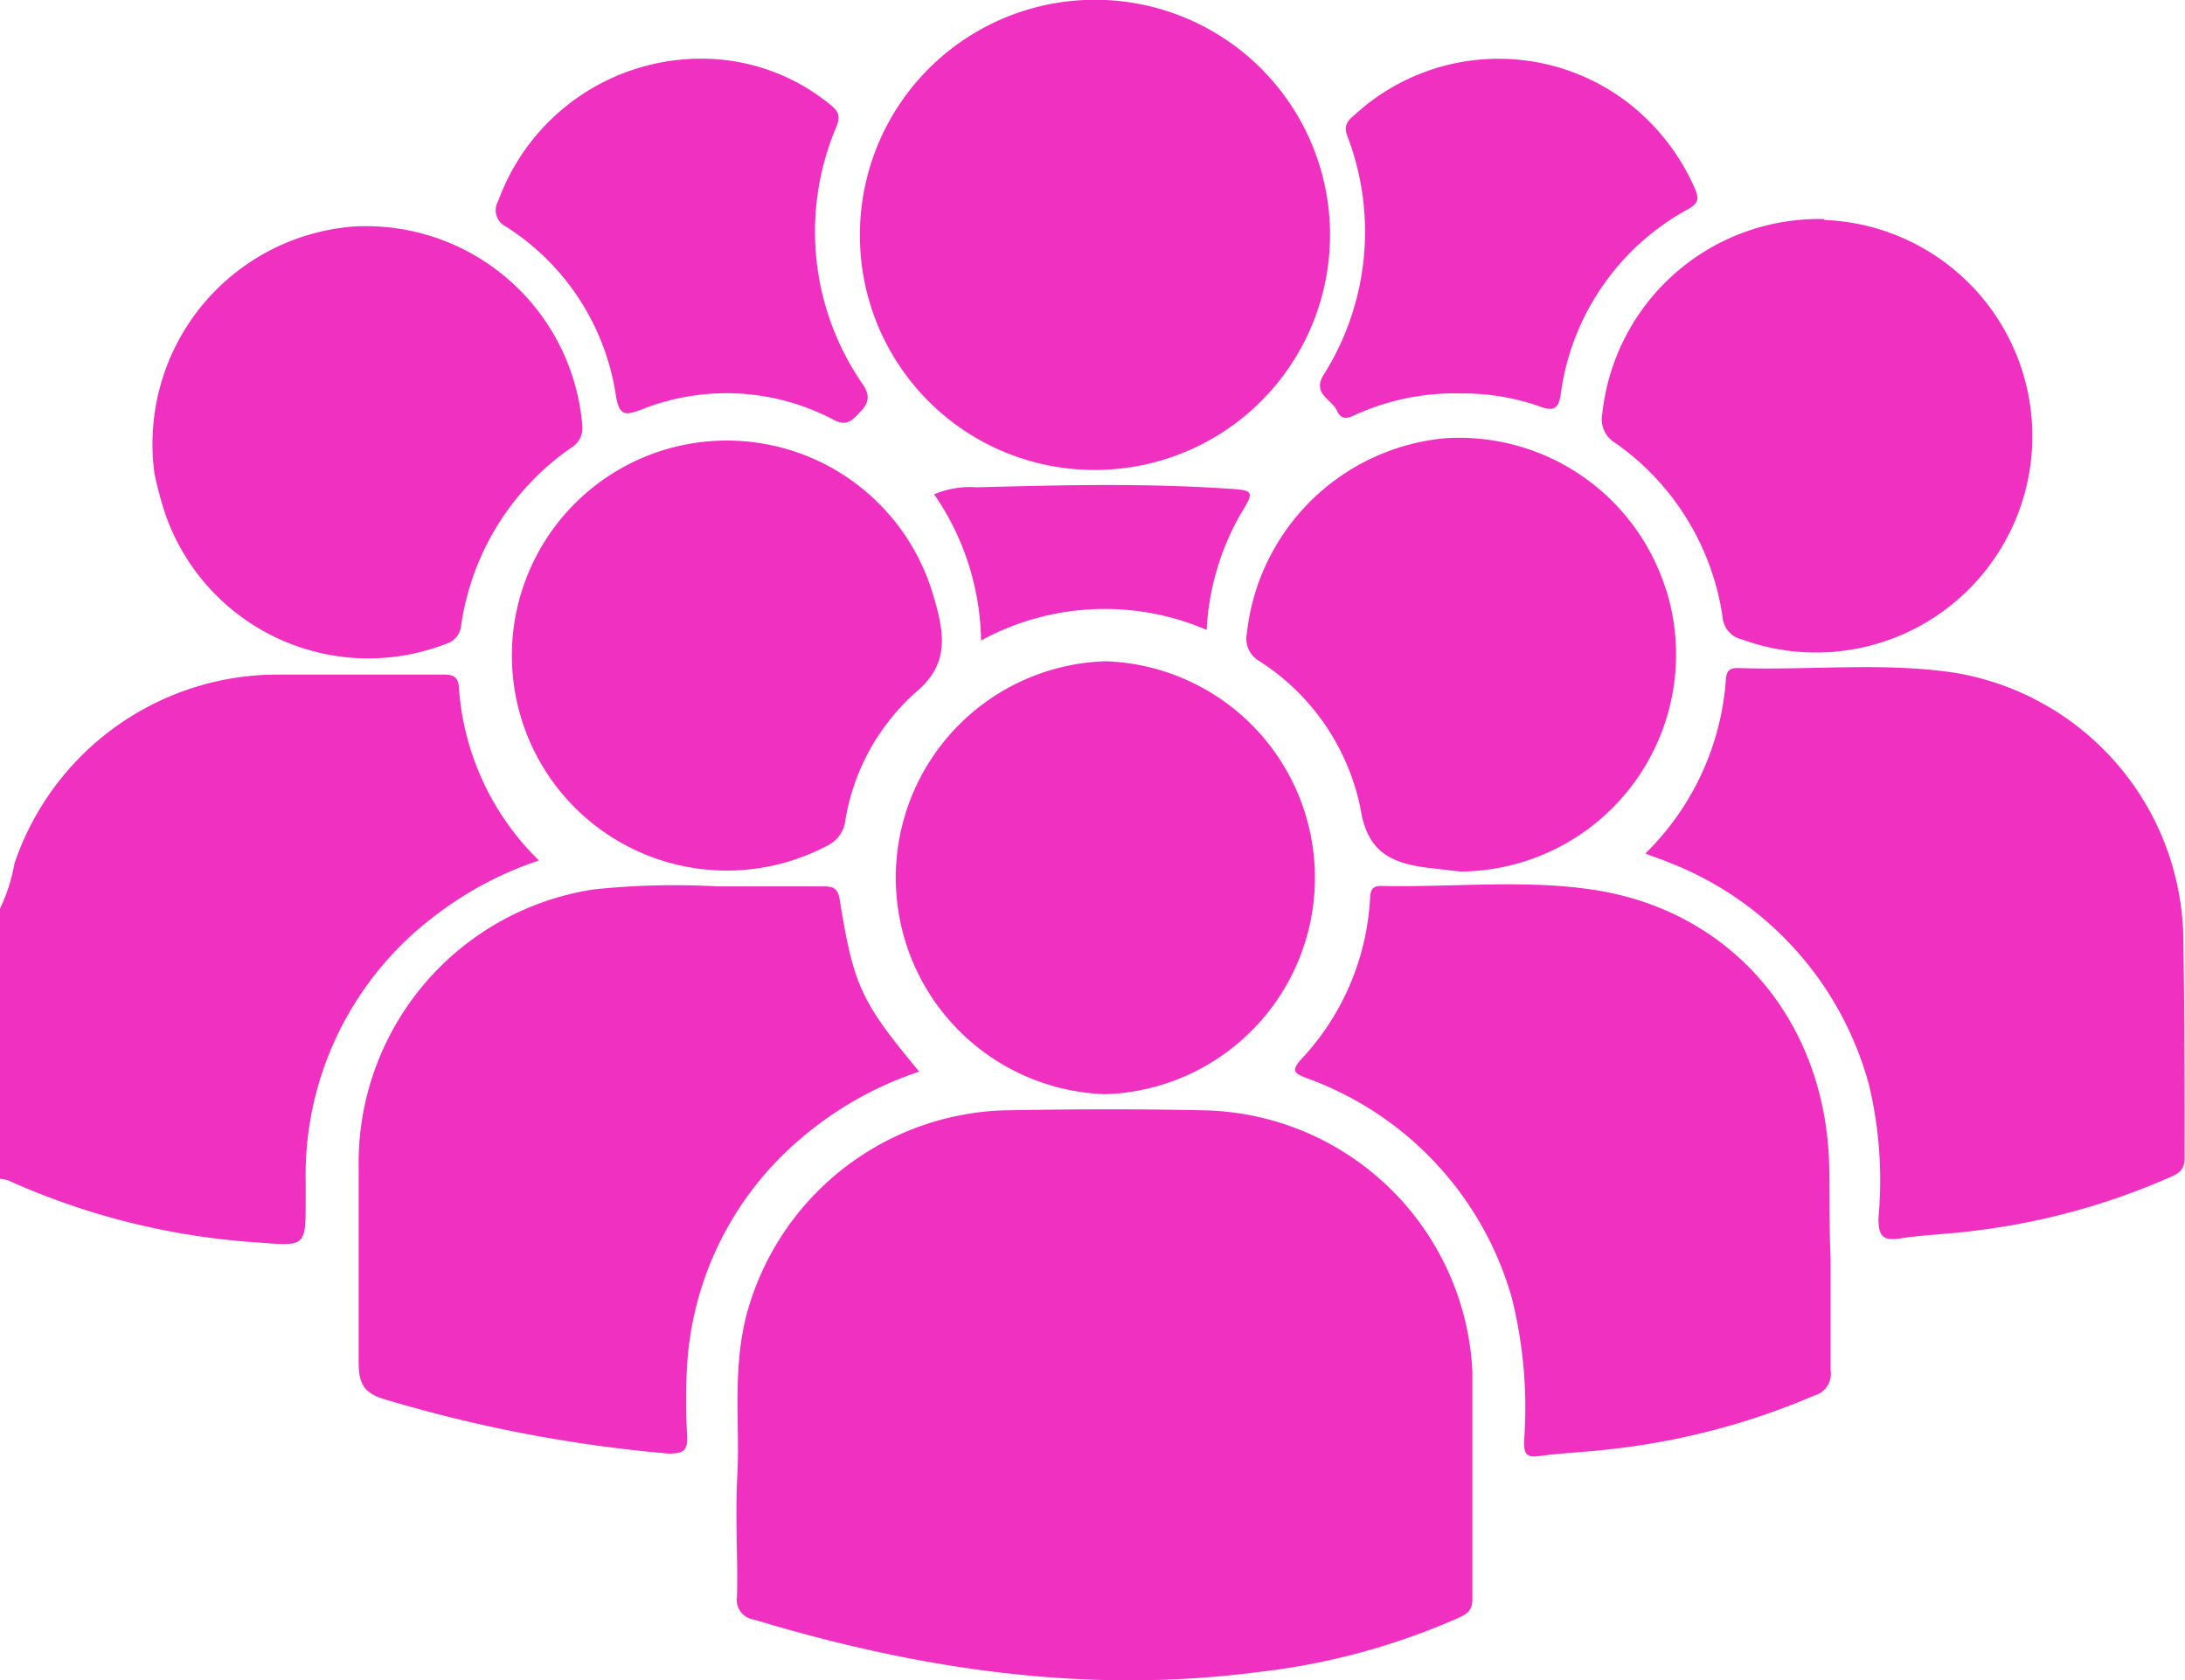 <svg xmlns="http://www.w3.org/2000/svg" viewBox="0 0 96.86 74.48"><defs><style>.cls-1{fill:#F030C0;}</style></defs><g id="Layer_2" data-name="Layer 2"><g id="Layer_1-2" data-name="Layer 1"><path class="cls-1" d="M0,40.28a7.85,7.85,0,0,0,.64-2A12.32,12.32,0,0,1,12.39,29.9c2.39,0,4.78,0,7.18,0,.39,0,.73,0,.77.54a11.85,11.85,0,0,0,3.55,7.7,15.77,15.77,0,0,0-4.75,2.56,14.4,14.4,0,0,0-5.59,11.69c0,.29,0,.57,0,.86,0,1.95,0,2-2,1.83A31.94,31.94,0,0,1,.36,52.32,1.44,1.44,0,0,0,0,52.25ZM32.67,70.79a.88.88,0,0,0,.76,1C40.75,74,48.17,75.11,55.8,74.11a30.36,30.36,0,0,0,8.72-2.34c.38-.17.76-.29.75-.9,0-3.36,0-6.72,0-10.07A12.17,12.17,0,0,0,53.54,49.22c-3-.07-6.11-.06-9.17,0a12.23,12.23,0,0,0-11.28,9.07c-.63,2.44-.29,4.92-.4,7S32.72,69.08,32.67,70.79Zm4.55-30.94c-.09-.55-.38-.56-.77-.56-1.55,0-3.09,0-4.63,0a34.39,34.39,0,0,0-5.47.13A12.26,12.26,0,0,0,15.9,51.78c0,2.88,0,5.76,0,8.64,0,1,.31,1.37,1.24,1.63a62.6,62.6,0,0,0,12.49,2.38c.68,0,.86-.13.83-.8a27.24,27.24,0,0,1,0-3.13,14.3,14.3,0,0,1,5-10,15.63,15.63,0,0,1,5.29-3C38.17,44.4,37.84,43.71,37.22,39.85ZM81.09,51.8c-.1-6.42-4.22-11.41-10.45-12.36-3.11-.47-6.28-.1-9.43-.17-.47,0-.46.31-.48.63a11.31,11.31,0,0,1-3,7c-.57.61-.31.69.28.92a14.6,14.6,0,0,1,9,9.68,20,20,0,0,1,.55,6.4c0,.52.09.72.67.64,1.09-.15,2.2-.18,3.29-.32a31.66,31.66,0,0,0,8.9-2.36,1,1,0,0,0,.73-1.13c0-1.64,0-3.29,0-4.93C81.09,54.46,81.11,53.13,81.09,51.8ZM73.86,38.18a14.68,14.68,0,0,1,9,9.94A18.21,18.21,0,0,1,83.27,54c0,.86.25,1,1,.89,1-.16,2.13-.19,3.19-.33a30.53,30.53,0,0,0,8.69-2.36c.37-.16.69-.29.69-.86,0-3.35,0-6.7-.06-10A12.12,12.12,0,0,0,86.65,29.82c-3.19-.48-6.41-.1-9.62-.21-.37,0-.49.14-.52.48a12,12,0,0,1-3.57,7.74C73.34,38,73.61,38.07,73.86,38.18ZM48.56,20.83A10.42,10.42,0,1,0,38.12,10.46,10.39,10.39,0,0,0,48.56,20.83ZM49,29.31A9.6,9.6,0,0,0,49,48.5a9.6,9.6,0,0,0,0-19.19Zm-12.3,8.16a1.41,1.41,0,0,0,.77-1.08,9.7,9.7,0,0,1,3.12-5.7c1.42-1.18,1.29-2.42.91-3.86-.06-.22-.13-.43-.19-.64a9.53,9.53,0,1,0-4.61,11.28ZM6.85,21a16.28,16.28,0,0,0,.49,1.82,9.53,9.53,0,0,0,12.43,5.72.93.93,0,0,0,.67-.8,11.59,11.59,0,0,1,4.89-7.9,1,1,0,0,0,.48-1,9.62,9.62,0,0,0-10.12-8.8,9.66,9.66,0,0,0-8.93,9.71A8.9,8.9,0,0,0,6.85,21Zm67,5.13A9.61,9.61,0,0,0,64,19.43a9.75,9.75,0,0,0-8.73,8.67,1.13,1.13,0,0,0,.52,1.18,10.14,10.14,0,0,1,4.53,6.61c.31,1.92,1.4,2.36,2.93,2.57l1.49.17A9.62,9.62,0,0,0,73.87,26.17Zm7-16.42a9.66,9.66,0,0,0-9.82,8.62,1.23,1.23,0,0,0,.6,1.32,11.44,11.44,0,0,1,4.73,7.69,1.1,1.1,0,0,0,.85,1A9.59,9.59,0,1,0,80.87,9.75ZM22.09,8.9a.81.81,0,0,0,.35,1.15,10.76,10.76,0,0,1,4.86,7.47c.16,1,.48.87,1.17.62a10.17,10.17,0,0,1,8.49.47c.61.31.83,0,1.16-.34s.5-.66.15-1.2A11.88,11.88,0,0,1,37.08,5.61c.2-.5.06-.71-.31-1a9,9,0,0,0-5.26-2A9.57,9.57,0,0,0,22.09,8.9Zm46.26,9.15c.56.19.75,0,.83-.53a11,11,0,0,1,5.67-8.26c.42-.24.48-.43.29-.89a9.8,9.8,0,0,0-3-3.84,9.43,9.43,0,0,0-12,.48c-.28.26-.62.45-.42,1a11.87,11.87,0,0,1-1.06,10.63c-.49.83.38,1.06.61,1.57s.59.27.94.12a10.65,10.65,0,0,1,4.56-.89A10.15,10.15,0,0,1,68.35,18.05ZM55,22.78c.61-1,.61-1.05-.57-1.12-3.71-.25-7.42-.16-11.13-.06a4.09,4.09,0,0,0-1.89.31,11.69,11.69,0,0,1,2.08,6.48,11.45,11.45,0,0,1,10-.47A11.53,11.53,0,0,1,55,22.78Z"/></g></g></svg>